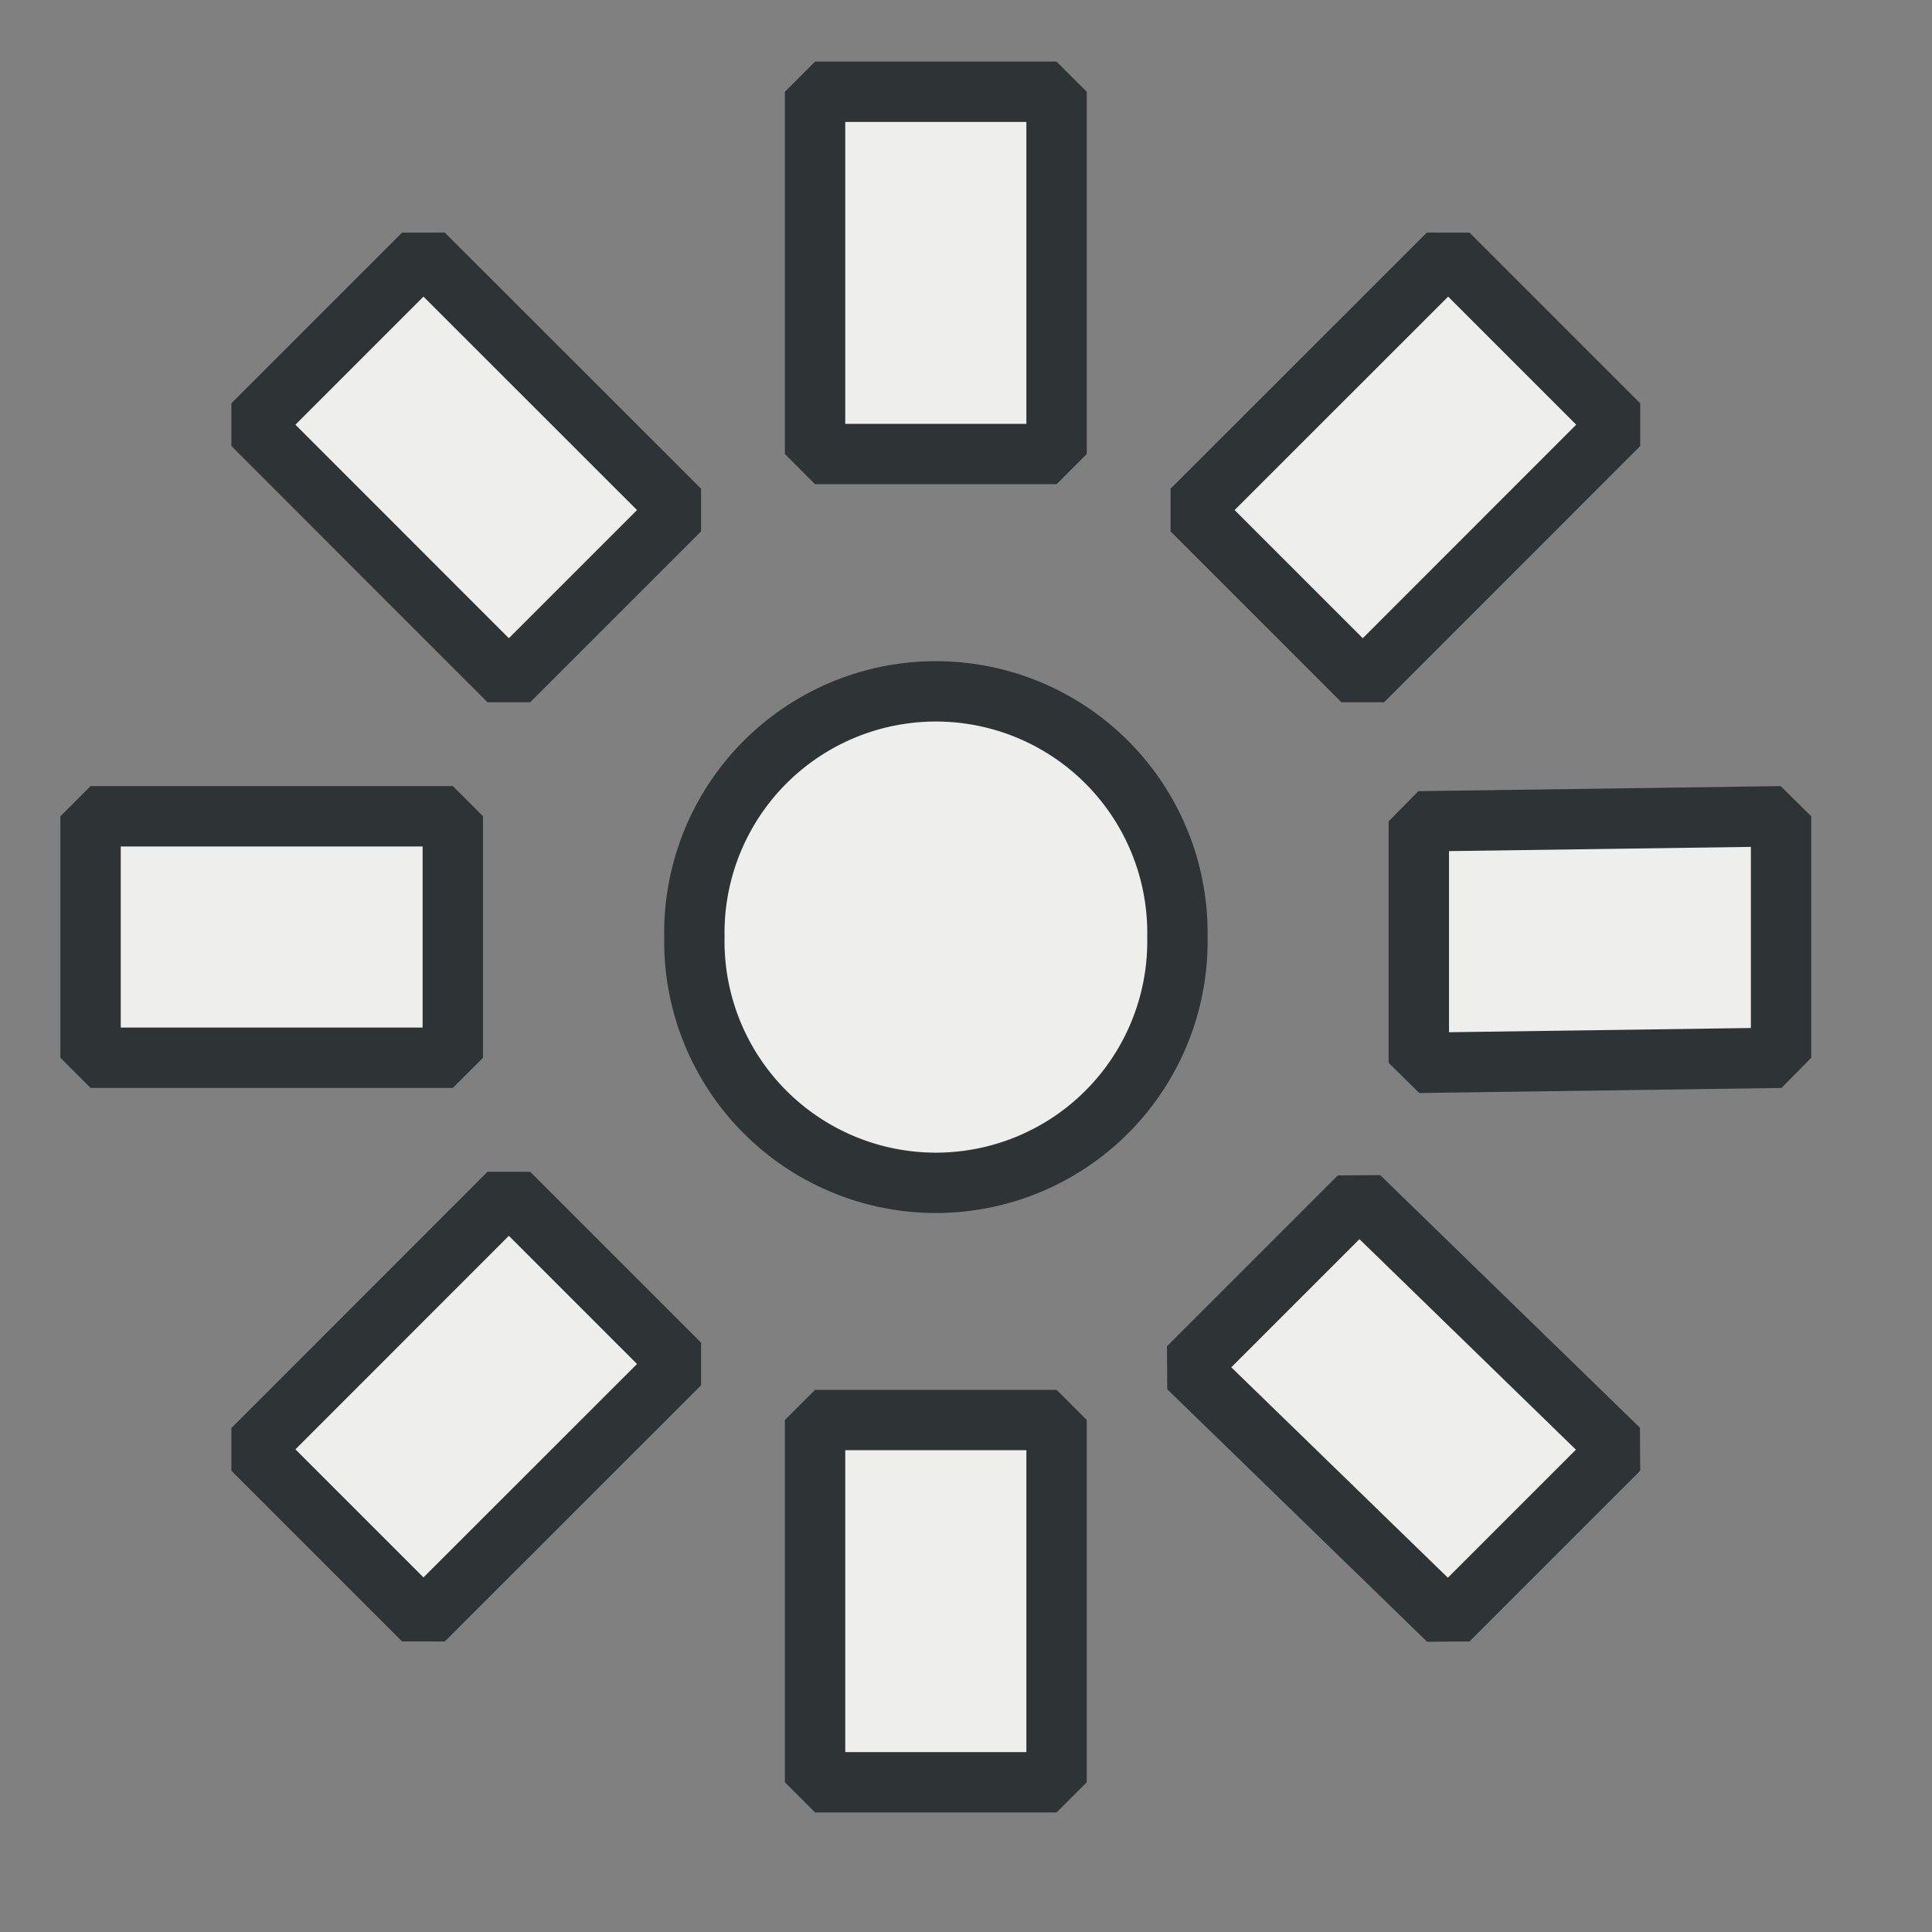 <?xml version="1.0" encoding="UTF-8" standalone="no"?>
<!-- Created with Inkscape (http://www.inkscape.org/) -->
<svg
   xmlns:dc="http://purl.org/dc/elements/1.1/"
   xmlns:cc="http://web.resource.org/cc/"
   xmlns:rdf="http://www.w3.org/1999/02/22-rdf-syntax-ns#"
   xmlns:svg="http://www.w3.org/2000/svg"
   xmlns="http://www.w3.org/2000/svg"
   xmlns:sodipodi="http://sodipodi.sourceforge.net/DTD/sodipodi-0.dtd"
   xmlns:inkscape="http://www.inkscape.org/namespaces/inkscape"
   width="16px"
   height="16px"
   id="svg1872"
   sodipodi:version="0.32"
   inkscape:version="0.44.1"
   sodipodi:docbase="e:\dev_clean\src\houdini\support\icons\IMAGE"
   sodipodi:docname="brightness.svg"
   inkscape:export-filename="e:\dev_clean\src\houdini\support\icons\image\brightness.png"
   inkscape:export-xdpi="90"
   inkscape:export-ydpi="90">
  <rect width="100%" height="100%" fill="#808080" stroke="none"/>
  <defs
     id="defs1874" />
  <sodipodi:namedview
     id="base"
     pagecolor="#ffffff"
     bordercolor="#666666"
     borderopacity="1.0"
     inkscape:pageopacity="0.0"
     inkscape:pageshadow="2"
     inkscape:zoom="49.945054"
     inkscape:cx="8"
     inkscape:cy="8"
     inkscape:current-layer="layer1"
     showgrid="true"
     inkscape:grid-bbox="true"
     inkscape:document-units="px"
     inkscape:window-width="1284"
     inkscape:window-height="1085"
     inkscape:window-x="302"
     inkscape:window-y="13" />
  <g
     id="layer1"
     inkscape:label="Layer 1"
     inkscape:groupmode="layer">
    <g
       id="g3182"
       transform="translate(0.25,0.26)">
      <path
         id="rect2786"
         d="M 6.5,0.5 L 8.5,0.5 L 8.5,3.5 L 6.5,3.5 L 6.5,0.5 z "
         style="color:black;fill:#eeeeec;fill-opacity:1;fill-rule:evenodd;stroke:#2e3436;stroke-width:0.5;stroke-linecap:round;stroke-linejoin:bevel;marker:none;marker-start:none;marker-mid:none;marker-end:none;stroke-miterlimit:4;stroke-dasharray:none;stroke-dashoffset:0;stroke-opacity:1;visibility:visible;display:inline;overflow:visible" />
      <path
         id="rect2790"
         d="M 3.5,6.5 L 3.5,8.5 L 0.5,8.5 L 0.5,6.5 L 3.5,6.5 z "
         style="color:black;fill:#eeeeec;fill-opacity:1;fill-rule:evenodd;stroke:#2e3436;stroke-width:0.5;stroke-linecap:round;stroke-linejoin:bevel;marker:none;marker-start:none;marker-mid:none;marker-end:none;stroke-miterlimit:4;stroke-dasharray:none;stroke-dashoffset:0;stroke-opacity:1;visibility:visible;display:inline;overflow:visible" />
      <path
         transform="matrix(0.6,0,0,0.6,2.425,3)"
         d="M 11.793 7.501 A 3.334 3.334 0 1 1  5.126,7.501 A 3.334 3.334 0 1 1  11.793 7.501 z"
         sodipodi:ry="3.3336635"
         sodipodi:rx="3.3336635"
         sodipodi:cy="7.5006599"
         sodipodi:cx="8.4592962"
         id="path1880"
         style="opacity:1;color:black;fill:#eeeeec;fill-opacity:1;fill-rule:evenodd;stroke:#2e3436;stroke-width:0.833;stroke-linecap:round;stroke-linejoin:bevel;marker:none;marker-start:none;marker-mid:none;marker-end:none;stroke-miterlimit:4;stroke-dasharray:none;stroke-dashoffset:0;stroke-opacity:1;visibility:visible;display:inline;overflow:visible"
         sodipodi:type="arc" />
      <path
         sodipodi:nodetypes="ccccc"
         id="path2832"
         d="M 14.5,6.5 L 14.5,8.5 L 11.5,8.542 L 11.5,6.542 L 14.5,6.5 z "
         style="color:black;fill:#eeeeec;fill-opacity:1;fill-rule:evenodd;stroke:#2e3436;stroke-width:0.5;stroke-linecap:round;stroke-linejoin:bevel;marker:none;marker-start:none;marker-mid:none;marker-end:none;stroke-miterlimit:4;stroke-dasharray:none;stroke-dashoffset:0;stroke-opacity:1;visibility:visible;display:inline;overflow:visible" />
      <path
         id="path2834"
         d="M 6.5,14.5 L 8.5,14.5 L 8.5,11.5 L 6.5,11.5 L 6.5,14.5 z "
         style="color:black;fill:#eeeeec;fill-opacity:1;fill-rule:evenodd;stroke:#2e3436;stroke-width:0.5;stroke-linecap:round;stroke-linejoin:bevel;marker:none;marker-start:none;marker-mid:none;marker-end:none;stroke-miterlimit:4;stroke-dasharray:none;stroke-dashoffset:0;stroke-opacity:1;visibility:visible;display:inline;overflow:visible" />
      <path
         id="path2971"
         d="M 11.743,1.843 L 13.157,3.257 L 11.036,5.379 L 9.621,3.964 L 11.743,1.843 z "
         style="color:black;fill:#eeeeec;fill-opacity:1;fill-rule:evenodd;stroke:#2e3436;stroke-width:0.5;stroke-linecap:round;stroke-linejoin:bevel;marker:none;marker-start:none;marker-mid:none;marker-end:none;stroke-miterlimit:4;stroke-dasharray:none;stroke-dashoffset:0;stroke-opacity:1;visibility:visible;display:inline;overflow:visible" />
      <path
         id="path2973"
         d="M 5.379,3.964 L 3.964,5.379 L 1.843,3.257 L 3.257,1.843 L 5.379,3.964 z "
         style="color:black;fill:#eeeeec;fill-opacity:1;fill-rule:evenodd;stroke:#2e3436;stroke-width:0.5;stroke-linecap:round;stroke-linejoin:bevel;marker:none;marker-start:none;marker-mid:none;marker-end:none;stroke-miterlimit:4;stroke-dasharray:none;stroke-dashoffset:0;stroke-opacity:1;visibility:visible;display:inline;overflow:visible" />
      <path
         sodipodi:nodetypes="ccccc"
         id="path2975"
         d="M 13.157,11.743 L 11.743,13.157 L 9.591,11.066 L 11.006,9.651 L 13.157,11.743 z "
         style="color:black;fill:#eeeeec;fill-opacity:1;fill-rule:evenodd;stroke:#2e3436;stroke-width:0.5;stroke-linecap:round;stroke-linejoin:bevel;marker:none;marker-start:none;marker-mid:none;marker-end:none;stroke-miterlimit:4;stroke-dasharray:none;stroke-dashoffset:0;stroke-opacity:1;visibility:visible;display:inline;overflow:visible" />
      <path
         id="path2977"
         d="M 1.843,11.743 L 3.257,13.157 L 5.379,11.036 L 3.964,9.621 L 1.843,11.743 z "
         style="color:black;fill:#eeeeec;fill-opacity:1;fill-rule:evenodd;stroke:#2e3436;stroke-width:0.5;stroke-linecap:round;stroke-linejoin:bevel;marker:none;marker-start:none;marker-mid:none;marker-end:none;stroke-miterlimit:4;stroke-dasharray:none;stroke-dashoffset:0;stroke-opacity:1;visibility:visible;display:inline;overflow:visible" />
    </g>
  </g>
</svg>
